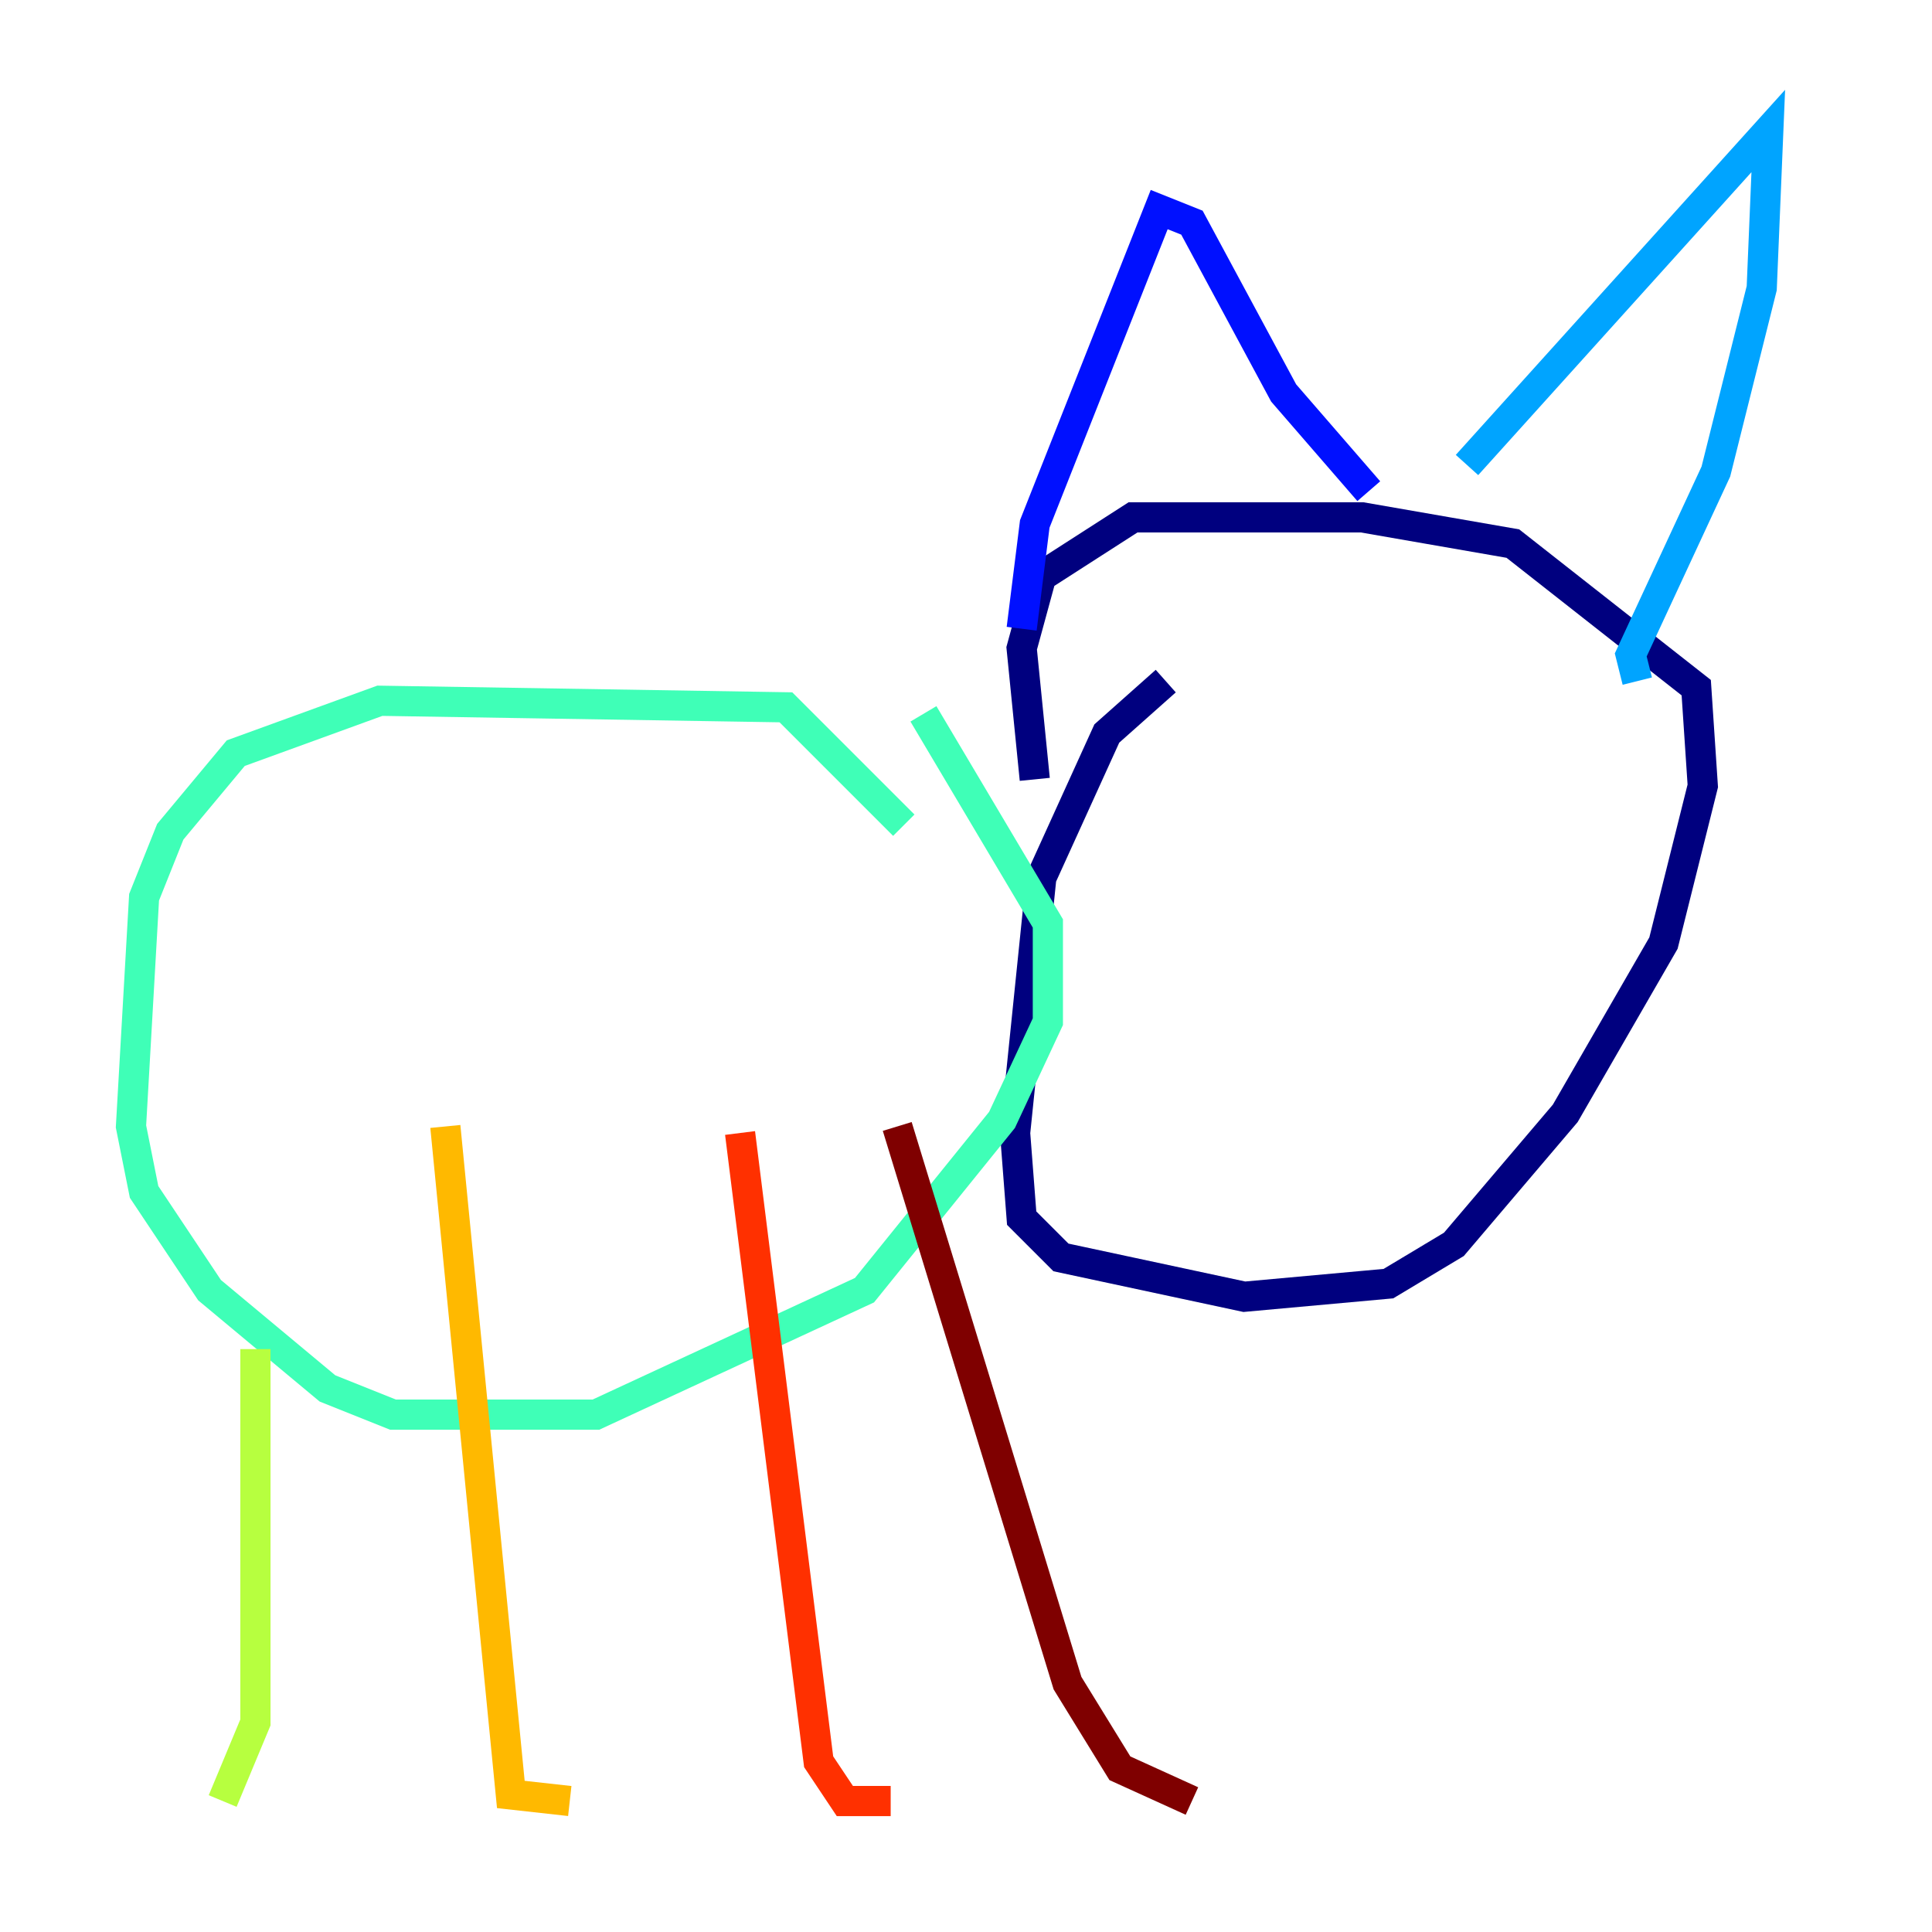 <?xml version="1.0" encoding="utf-8" ?>
<svg baseProfile="tiny" height="128" version="1.2" viewBox="0,0,128,128" width="128" xmlns="http://www.w3.org/2000/svg" xmlns:ev="http://www.w3.org/2001/xml-events" xmlns:xlink="http://www.w3.org/1999/xlink"><defs /><polyline fill="none" points="77.234,45.125 73.329,48.597 68.99,58.142 67.254,75.064 67.688,80.705 70.291,83.308 82.441,85.912 91.986,85.044 96.325,82.441 103.702,73.763 110.21,62.481 112.814,52.068 112.38,45.559 100.231,36.014 90.251,34.278 75.064,34.278 68.99,38.183 67.688,42.956 68.556,51.634" stroke="#00007f" stroke-width="2" /><polyline fill="none" points="67.688,41.654 68.556,34.712 76.8,13.885 78.969,14.752 85.044,26.034 90.685,32.542" stroke="#0010ff" stroke-width="2" /><polyline fill="none" points="97.193,30.807 117.153,8.678 116.719,19.091 113.681,31.241 108.041,43.39 108.475,45.125" stroke="#00a4ff" stroke-width="2" /><polyline fill="none" points="59.878,54.671 52.068,46.861 25.166,46.427 15.62,49.898 11.281,55.105 9.546,59.444 8.678,74.63 9.546,78.969 13.885,85.478 21.695,91.986 26.034,93.722 39.485,93.722 57.275,85.478 66.386,74.197 69.424,67.688 69.424,61.18 61.18,47.295" stroke="#3fffb7" stroke-width="2" /><polyline fill="none" points="16.922,89.383 16.922,114.115 14.752,119.322" stroke="#b7ff3f" stroke-width="2" /><polyline fill="none" points="29.505,74.63 33.844,118.888 37.749,119.322" stroke="#ffb900" stroke-width="2" /><polyline fill="none" points="49.031,75.064 54.237,116.719 55.973,119.322 59.01,119.322" stroke="#ff3000" stroke-width="2" /><polyline fill="none" points="59.444,74.63 70.725,111.512 74.197,117.153 78.969,119.322" stroke="#7f0000" stroke-width="2" /></svg>